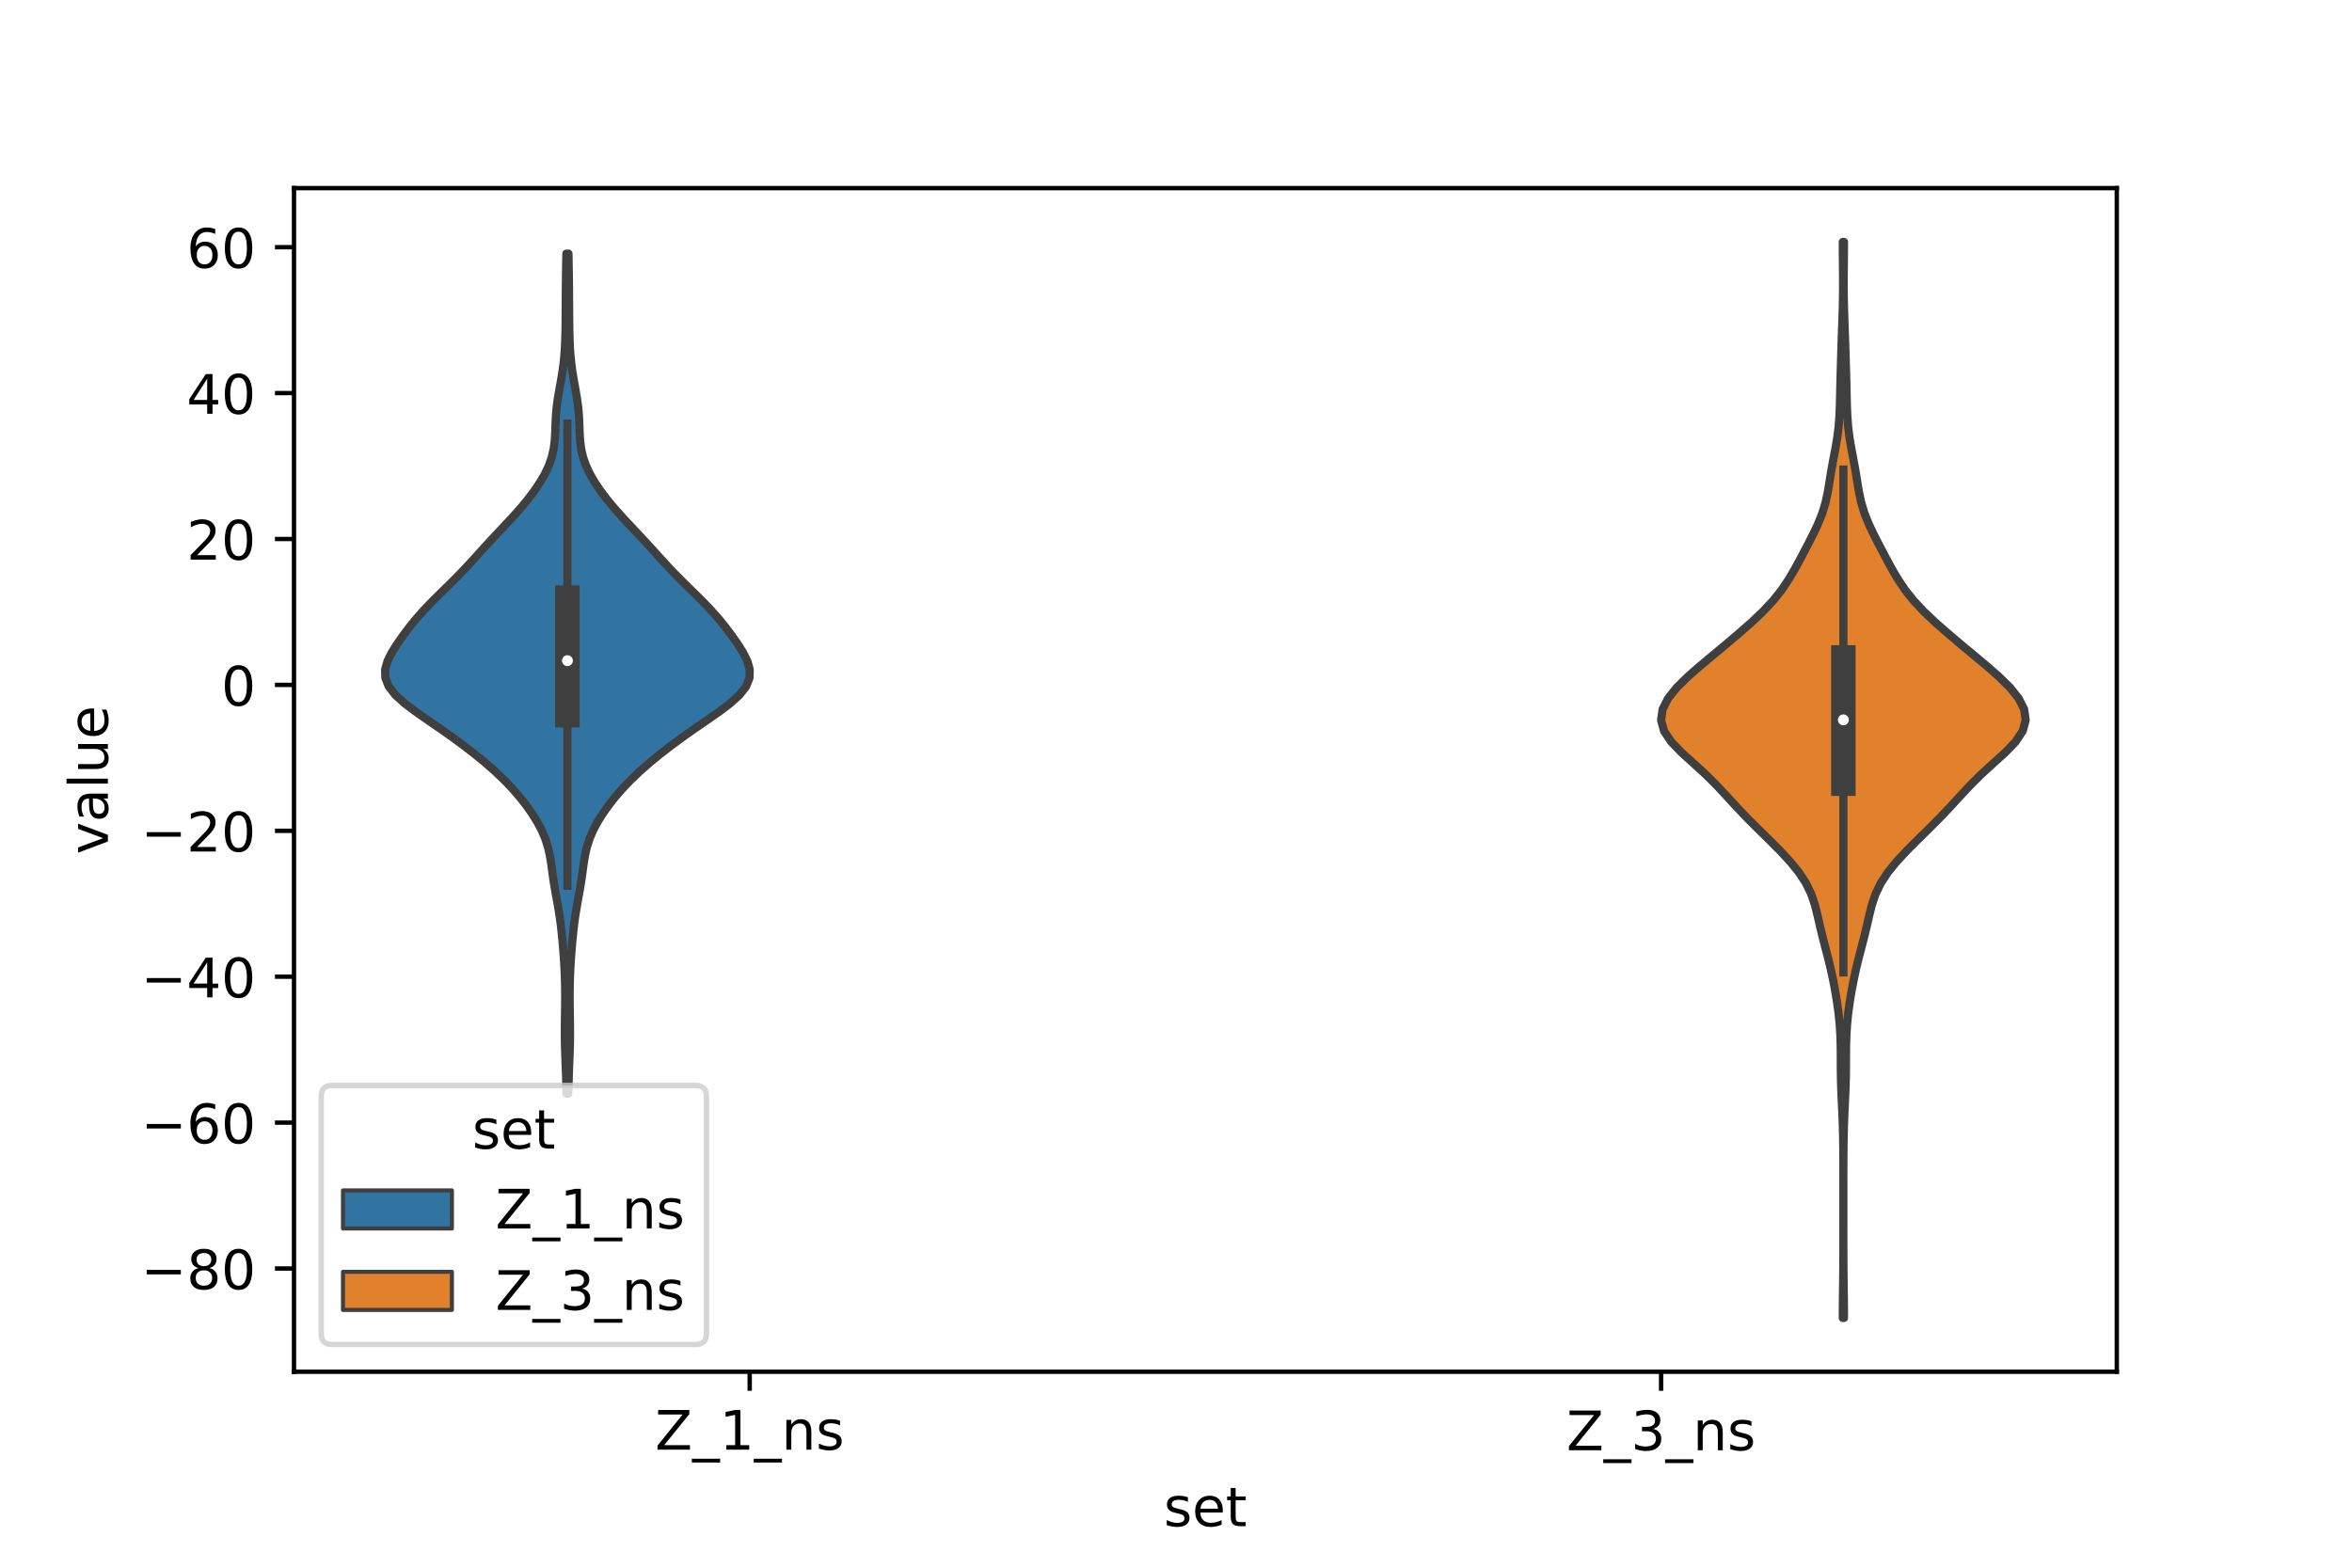 <?xml version="1.0" encoding="utf-8" standalone="no"?>
<!DOCTYPE svg PUBLIC "-//W3C//DTD SVG 1.1//EN"
  "http://www.w3.org/Graphics/SVG/1.1/DTD/svg11.dtd">
<!-- Created with matplotlib (https://matplotlib.org/) -->
<svg height="288pt" version="1.1" viewBox="0 0 432 288" width="432pt" xmlns="http://www.w3.org/2000/svg" xmlns:xlink="http://www.w3.org/1999/xlink">
 <defs>
  <style type="text/css">*{stroke-linecap:butt;stroke-linejoin:round;}</style>
 </defs>
 <g id="figure_1">
  <g id="patch_1">
   <path d="M 0 288 
L 432 288 
L 432 0 
L 0 0 
z
" style="fill:#ffffff;"/>
  </g>
  <g id="axes_1">
   <g id="patch_2">
    <path d="M 54 252 
L 388.8 252 
L 388.8 34.56 
L 54 34.56 
z
" style="fill:#ffffff;"/>
   </g>
   <g id="PolyCollection_1">
    <defs>
     <path d="M 104.387 -87.09 
L 104.053 -87.09 
L 104.016 -88.649 
L 103.971 -90.208 
L 103.915 -91.766 
L 103.854 -93.325 
L 103.797 -94.884 
L 103.757 -96.443 
L 103.741 -98.002 
L 103.748 -99.56 
L 103.769 -101.119 
L 103.793 -102.678 
L 103.807 -104.237 
L 103.806 -105.795 
L 103.782 -107.354 
L 103.734 -108.913 
L 103.66 -110.472 
L 103.562 -112.03 
L 103.444 -113.589 
L 103.31 -115.148 
L 103.158 -116.707 
L 102.981 -118.265 
L 102.767 -119.824 
L 102.513 -121.383 
L 102.231 -122.942 
L 101.948 -124.5 
L 101.691 -126.059 
L 101.469 -127.618 
L 101.26 -129.177 
L 101.014 -130.736 
L 100.669 -132.294 
L 100.179 -133.853 
L 99.523 -135.412 
L 98.703 -136.971 
L 97.734 -138.529 
L 96.629 -140.088 
L 95.397 -141.647 
L 94.036 -143.206 
L 92.539 -144.764 
L 90.902 -146.323 
L 89.128 -147.882 
L 87.227 -149.441 
L 85.213 -150.999 
L 83.095 -152.558 
L 80.885 -154.117 
L 78.618 -155.676 
L 76.38 -157.235 
L 74.314 -158.793 
L 72.598 -160.352 
L 71.39 -161.911 
L 70.774 -163.47 
L 70.74 -165.028 
L 71.187 -166.587 
L 71.972 -168.146 
L 72.955 -169.705 
L 74.048 -171.263 
L 75.222 -172.822 
L 76.49 -174.381 
L 77.873 -175.94 
L 79.369 -177.498 
L 80.943 -179.057 
L 82.537 -180.616 
L 84.096 -182.175 
L 85.589 -183.733 
L 87.023 -185.292 
L 88.433 -186.851 
L 89.856 -188.41 
L 91.31 -189.969 
L 92.78 -191.527 
L 94.228 -193.086 
L 95.615 -194.645 
L 96.909 -196.204 
L 98.092 -197.762 
L 99.149 -199.321 
L 100.059 -200.88 
L 100.798 -202.439 
L 101.345 -203.997 
L 101.701 -205.556 
L 101.895 -207.115 
L 101.982 -208.674 
L 102.035 -210.232 
L 102.114 -211.791 
L 102.259 -213.35 
L 102.476 -214.909 
L 102.744 -216.467 
L 103.026 -218.026 
L 103.287 -219.585 
L 103.501 -221.144 
L 103.66 -222.703 
L 103.766 -224.261 
L 103.83 -225.82 
L 103.866 -227.379 
L 103.886 -228.938 
L 103.897 -230.496 
L 103.907 -232.055 
L 103.918 -233.614 
L 103.931 -235.173 
L 103.948 -236.731 
L 103.97 -238.29 
L 103.996 -239.849 
L 104.028 -241.408 
L 104.412 -241.408 
L 104.412 -241.408 
L 104.444 -239.849 
L 104.47 -238.29 
L 104.492 -236.731 
L 104.509 -235.173 
L 104.522 -233.614 
L 104.533 -232.055 
L 104.543 -230.496 
L 104.554 -228.938 
L 104.574 -227.379 
L 104.61 -225.82 
L 104.674 -224.261 
L 104.78 -222.703 
L 104.939 -221.144 
L 105.153 -219.585 
L 105.414 -218.026 
L 105.696 -216.467 
L 105.964 -214.909 
L 106.181 -213.35 
L 106.326 -211.791 
L 106.405 -210.232 
L 106.458 -208.674 
L 106.545 -207.115 
L 106.739 -205.556 
L 107.095 -203.997 
L 107.642 -202.439 
L 108.381 -200.88 
L 109.291 -199.321 
L 110.348 -197.762 
L 111.531 -196.204 
L 112.825 -194.645 
L 114.212 -193.086 
L 115.66 -191.527 
L 117.13 -189.969 
L 118.584 -188.41 
L 120.007 -186.851 
L 121.417 -185.292 
L 122.851 -183.733 
L 124.344 -182.175 
L 125.903 -180.616 
L 127.497 -179.057 
L 129.071 -177.498 
L 130.567 -175.94 
L 131.95 -174.381 
L 133.218 -172.822 
L 134.392 -171.263 
L 135.485 -169.705 
L 136.468 -168.146 
L 137.253 -166.587 
L 137.7 -165.028 
L 137.666 -163.47 
L 137.05 -161.911 
L 135.842 -160.352 
L 134.126 -158.793 
L 132.06 -157.235 
L 129.822 -155.676 
L 127.555 -154.117 
L 125.345 -152.558 
L 123.227 -150.999 
L 121.213 -149.441 
L 119.312 -147.882 
L 117.538 -146.323 
L 115.901 -144.764 
L 114.404 -143.206 
L 113.043 -141.647 
L 111.811 -140.088 
L 110.706 -138.529 
L 109.737 -136.971 
L 108.917 -135.412 
L 108.261 -133.853 
L 107.771 -132.294 
L 107.426 -130.736 
L 107.18 -129.177 
L 106.971 -127.618 
L 106.749 -126.059 
L 106.492 -124.5 
L 106.209 -122.942 
L 105.927 -121.383 
L 105.673 -119.824 
L 105.459 -118.265 
L 105.282 -116.707 
L 105.13 -115.148 
L 104.996 -113.589 
L 104.878 -112.03 
L 104.78 -110.472 
L 104.706 -108.913 
L 104.658 -107.354 
L 104.634 -105.795 
L 104.633 -104.237 
L 104.647 -102.678 
L 104.671 -101.119 
L 104.692 -99.56 
L 104.699 -98.002 
L 104.683 -96.443 
L 104.643 -94.884 
L 104.586 -93.325 
L 104.525 -91.766 
L 104.469 -90.208 
L 104.424 -88.649 
L 104.387 -87.09 
z
" id="m85edd722a5" style="stroke:#3f3f3f;stroke-width:1.5;"/>
    </defs>
    <g clip-path="url(#pb8fb002acf)">
     <use style="fill:#3274a1;stroke:#3f3f3f;stroke-width:1.5;" x="0" xlink:href="#m85edd722a5" y="288"/>
    </g>
   </g>
   <g id="PolyCollection_2">
    <defs>
     <path d="M 338.693 -45.884 
L 338.467 -45.884 
L 338.476 -47.88 
L 338.499 -49.877 
L 338.526 -51.874 
L 338.549 -53.87 
L 338.565 -55.867 
L 338.574 -57.864 
L 338.578 -59.86 
L 338.579 -61.857 
L 338.58 -63.854 
L 338.58 -65.851 
L 338.58 -67.847 
L 338.58 -69.844 
L 338.579 -71.841 
L 338.576 -73.837 
L 338.568 -75.834 
L 338.55 -77.831 
L 338.514 -79.827 
L 338.456 -81.824 
L 338.374 -83.821 
L 338.279 -85.818 
L 338.191 -87.814 
L 338.131 -89.811 
L 338.105 -91.808 
L 338.1 -93.804 
L 338.086 -95.801 
L 338.028 -97.798 
L 337.903 -99.794 
L 337.703 -101.791 
L 337.433 -103.788 
L 337.106 -105.784 
L 336.731 -107.781 
L 336.306 -109.778 
L 335.827 -111.775 
L 335.307 -113.771 
L 334.785 -115.768 
L 334.301 -117.765 
L 333.849 -119.761 
L 333.35 -121.758 
L 332.677 -123.755 
L 331.711 -125.751 
L 330.401 -127.748 
L 328.776 -129.745 
L 326.919 -131.741 
L 324.927 -133.738 
L 322.894 -135.735 
L 320.9 -137.732 
L 318.996 -139.728 
L 317.162 -141.725 
L 315.301 -143.722 
L 313.295 -145.718 
L 311.113 -147.715 
L 308.905 -149.712 
L 306.974 -151.708 
L 305.64 -153.705 
L 305.1 -155.702 
L 305.377 -157.699 
L 306.383 -159.695 
L 307.978 -161.692 
L 310.005 -163.689 
L 312.289 -165.685 
L 314.678 -167.682 
L 317.073 -169.679 
L 319.43 -171.675 
L 321.704 -173.672 
L 323.816 -175.669 
L 325.683 -177.665 
L 327.269 -179.662 
L 328.605 -181.659 
L 329.77 -183.656 
L 330.848 -185.652 
L 331.897 -187.649 
L 332.923 -189.646 
L 333.876 -191.642 
L 334.682 -193.639 
L 335.292 -195.636 
L 335.722 -197.632 
L 336.052 -199.629 
L 336.376 -201.626 
L 336.739 -203.622 
L 337.119 -205.619 
L 337.458 -207.616 
L 337.707 -209.613 
L 337.858 -211.609 
L 337.938 -213.606 
L 337.985 -215.603 
L 338.029 -217.599 
L 338.081 -219.596 
L 338.14 -221.593 
L 338.2 -223.589 
L 338.266 -225.586 
L 338.336 -227.583 
L 338.408 -229.58 
L 338.469 -231.576 
L 338.509 -233.573 
L 338.523 -235.57 
L 338.516 -237.566 
L 338.495 -239.563 
L 338.475 -241.56 
L 338.467 -243.556 
L 338.693 -243.556 
L 338.693 -243.556 
L 338.685 -241.56 
L 338.665 -239.563 
L 338.644 -237.566 
L 338.637 -235.57 
L 338.651 -233.573 
L 338.691 -231.576 
L 338.752 -229.58 
L 338.824 -227.583 
L 338.894 -225.586 
L 338.96 -223.589 
L 339.02 -221.593 
L 339.079 -219.596 
L 339.131 -217.599 
L 339.175 -215.603 
L 339.222 -213.606 
L 339.302 -211.609 
L 339.453 -209.613 
L 339.702 -207.616 
L 340.041 -205.619 
L 340.421 -203.622 
L 340.784 -201.626 
L 341.108 -199.629 
L 341.438 -197.632 
L 341.868 -195.636 
L 342.478 -193.639 
L 343.284 -191.642 
L 344.237 -189.646 
L 345.263 -187.649 
L 346.312 -185.652 
L 347.39 -183.656 
L 348.555 -181.659 
L 349.891 -179.662 
L 351.477 -177.665 
L 353.344 -175.669 
L 355.456 -173.672 
L 357.73 -171.675 
L 360.087 -169.679 
L 362.482 -167.682 
L 364.871 -165.685 
L 367.155 -163.689 
L 369.182 -161.692 
L 370.777 -159.695 
L 371.783 -157.699 
L 372.06 -155.702 
L 371.52 -153.705 
L 370.186 -151.708 
L 368.255 -149.712 
L 366.047 -147.715 
L 363.865 -145.718 
L 361.859 -143.722 
L 359.998 -141.725 
L 358.164 -139.728 
L 356.26 -137.732 
L 354.266 -135.735 
L 352.233 -133.738 
L 350.241 -131.741 
L 348.384 -129.745 
L 346.759 -127.748 
L 345.449 -125.751 
L 344.483 -123.755 
L 343.81 -121.758 
L 343.311 -119.761 
L 342.859 -117.765 
L 342.375 -115.768 
L 341.853 -113.771 
L 341.333 -111.775 
L 340.854 -109.778 
L 340.429 -107.781 
L 340.054 -105.784 
L 339.727 -103.788 
L 339.457 -101.791 
L 339.257 -99.794 
L 339.132 -97.798 
L 339.074 -95.801 
L 339.06 -93.804 
L 339.055 -91.808 
L 339.029 -89.811 
L 338.969 -87.814 
L 338.881 -85.818 
L 338.786 -83.821 
L 338.704 -81.824 
L 338.646 -79.827 
L 338.61 -77.831 
L 338.592 -75.834 
L 338.584 -73.837 
L 338.581 -71.841 
L 338.58 -69.844 
L 338.58 -67.847 
L 338.58 -65.851 
L 338.58 -63.854 
L 338.581 -61.857 
L 338.582 -59.86 
L 338.586 -57.864 
L 338.595 -55.867 
L 338.611 -53.87 
L 338.634 -51.874 
L 338.661 -49.877 
L 338.684 -47.88 
L 338.693 -45.884 
z
" id="m8f0a1131b0" style="stroke:#3f3f3f;stroke-width:1.5;"/>
    </defs>
    <g clip-path="url(#pb8fb002acf)">
     <use style="fill:#e1812c;stroke:#3f3f3f;stroke-width:1.5;" x="0" xlink:href="#m8f0a1131b0" y="288"/>
    </g>
   </g>
   <g id="patch_3">
    <path clip-path="url(#pb8fb002acf)" d="M 137.7 125.822 
L 137.7 125.822 
L 137.7 125.822 
L 137.7 125.822 
z
" style="fill:#3274a1;stroke:#3f3f3f;stroke-linejoin:miter;stroke-width:0.75;"/>
   </g>
   <g id="patch_4">
    <path clip-path="url(#pb8fb002acf)" d="M 137.7 125.822 
L 137.7 125.822 
L 137.7 125.822 
L 137.7 125.822 
z
" style="fill:#e1812c;stroke:#3f3f3f;stroke-linejoin:miter;stroke-width:0.75;"/>
   </g>
   <g id="matplotlib.axis_1">
    <g id="xtick_1">
     <g id="line2d_1">
      <defs>
       <path d="M 0 0 
L 0 3.5 
" id="m469bf24805" style="stroke:#000000;stroke-width:0.8;"/>
      </defs>
      <g>
       <use style="stroke:#000000;stroke-width:0.8;" x="137.7" xlink:href="#m469bf24805" y="252"/>
      </g>
     </g>
     <g id="text_1">
      <!-- Z_1_ns -->
      <g transform="translate(120.32 266.32)scale(0.1 -0.1)">
       <defs>
        <path d="M 5.609 72.906 
L 62.891 72.906 
L 62.891 65.375 
L 16.797 8.297 
L 64.016 8.297 
L 64.016 0 
L 4.5 0 
L 4.5 7.516 
L 50.594 64.594 
L 5.609 64.594 
z
" id="DejaVuSans-90"/>
        <path d="M 50.984 -16.609 
L 50.984 -23.578 
L -0.984 -23.578 
L -0.984 -16.609 
z
" id="DejaVuSans-95"/>
        <path d="M 12.406 8.297 
L 28.516 8.297 
L 28.516 63.922 
L 10.984 60.406 
L 10.984 69.391 
L 28.422 72.906 
L 38.281 72.906 
L 38.281 8.297 
L 54.391 8.297 
L 54.391 0 
L 12.406 0 
z
" id="DejaVuSans-49"/>
        <path d="M 54.891 33.016 
L 54.891 0 
L 45.906 0 
L 45.906 32.719 
Q 45.906 40.484 42.875 44.328 
Q 39.844 48.188 33.797 48.188 
Q 26.516 48.188 22.312 43.547 
Q 18.109 38.922 18.109 30.906 
L 18.109 0 
L 9.078 0 
L 9.078 54.688 
L 18.109 54.688 
L 18.109 46.188 
Q 21.344 51.125 25.703 53.562 
Q 30.078 56 35.797 56 
Q 45.219 56 50.047 50.172 
Q 54.891 44.344 54.891 33.016 
z
" id="DejaVuSans-110"/>
        <path d="M 44.281 53.078 
L 44.281 44.578 
Q 40.484 46.531 36.375 47.5 
Q 32.281 48.484 27.875 48.484 
Q 21.188 48.484 17.844 46.438 
Q 14.5 44.391 14.5 40.281 
Q 14.5 37.156 16.891 35.375 
Q 19.281 33.594 26.516 31.984 
L 29.594 31.297 
Q 39.156 29.25 43.188 25.516 
Q 47.219 21.781 47.219 15.094 
Q 47.219 7.469 41.188 3.016 
Q 35.156 -1.422 24.609 -1.422 
Q 20.219 -1.422 15.453 -0.562 
Q 10.688 0.297 5.422 2 
L 5.422 11.281 
Q 10.406 8.688 15.234 7.391 
Q 20.062 6.109 24.812 6.109 
Q 31.156 6.109 34.562 8.281 
Q 37.984 10.453 37.984 14.406 
Q 37.984 18.062 35.516 20.016 
Q 33.062 21.969 24.703 23.781 
L 21.578 24.516 
Q 13.234 26.266 9.516 29.906 
Q 5.812 33.547 5.812 39.891 
Q 5.812 47.609 11.281 51.797 
Q 16.75 56 26.812 56 
Q 31.781 56 36.172 55.266 
Q 40.578 54.547 44.281 53.078 
z
" id="DejaVuSans-115"/>
       </defs>
       <use xlink:href="#DejaVuSans-90"/>
       <use x="68.506" xlink:href="#DejaVuSans-95"/>
       <use x="118.506" xlink:href="#DejaVuSans-49"/>
       <use x="182.129" xlink:href="#DejaVuSans-95"/>
       <use x="232.129" xlink:href="#DejaVuSans-110"/>
       <use x="295.508" xlink:href="#DejaVuSans-115"/>
      </g>
     </g>
    </g>
    <g id="xtick_2">
     <g id="line2d_2">
      <g>
       <use style="stroke:#000000;stroke-width:0.8;" x="305.1" xlink:href="#m469bf24805" y="252"/>
      </g>
     </g>
     <g id="text_2">
      <!-- Z_3_ns -->
      <g transform="translate(287.72 266.422)scale(0.1 -0.1)">
       <defs>
        <path d="M 40.578 39.312 
Q 47.656 37.797 51.625 33 
Q 55.609 28.219 55.609 21.188 
Q 55.609 10.406 48.188 4.484 
Q 40.766 -1.422 27.094 -1.422 
Q 22.516 -1.422 17.656 -0.516 
Q 12.797 0.391 7.625 2.203 
L 7.625 11.719 
Q 11.719 9.328 16.594 8.109 
Q 21.484 6.891 26.812 6.891 
Q 36.078 6.891 40.938 10.547 
Q 45.797 14.203 45.797 21.188 
Q 45.797 27.641 41.281 31.266 
Q 36.766 34.906 28.719 34.906 
L 20.219 34.906 
L 20.219 43.016 
L 29.109 43.016 
Q 36.375 43.016 40.234 45.922 
Q 44.094 48.828 44.094 54.297 
Q 44.094 59.906 40.109 62.906 
Q 36.141 65.922 28.719 65.922 
Q 24.656 65.922 20.016 65.031 
Q 15.375 64.156 9.812 62.312 
L 9.812 71.094 
Q 15.438 72.656 20.344 73.438 
Q 25.25 74.219 29.594 74.219 
Q 40.828 74.219 47.359 69.109 
Q 53.906 64.016 53.906 55.328 
Q 53.906 49.266 50.438 45.094 
Q 46.969 40.922 40.578 39.312 
z
" id="DejaVuSans-51"/>
       </defs>
       <use xlink:href="#DejaVuSans-90"/>
       <use x="68.506" xlink:href="#DejaVuSans-95"/>
       <use x="118.506" xlink:href="#DejaVuSans-51"/>
       <use x="182.129" xlink:href="#DejaVuSans-95"/>
       <use x="232.129" xlink:href="#DejaVuSans-110"/>
       <use x="295.508" xlink:href="#DejaVuSans-115"/>
      </g>
     </g>
    </g>
    <g id="text_3">
     <!-- set -->
     <g transform="translate(213.759 280.378)scale(0.1 -0.1)">
      <defs>
       <path d="M 56.203 29.594 
L 56.203 25.203 
L 14.891 25.203 
Q 15.484 15.922 20.484 11.062 
Q 25.484 6.203 34.422 6.203 
Q 39.594 6.203 44.453 7.469 
Q 49.312 8.734 54.109 11.281 
L 54.109 2.781 
Q 49.266 0.734 44.188 -0.344 
Q 39.109 -1.422 33.891 -1.422 
Q 20.797 -1.422 13.156 6.188 
Q 5.516 13.812 5.516 26.812 
Q 5.516 40.234 12.766 48.109 
Q 20.016 56 32.328 56 
Q 43.359 56 49.781 48.891 
Q 56.203 41.797 56.203 29.594 
z
M 47.219 32.234 
Q 47.125 39.594 43.094 43.984 
Q 39.062 48.391 32.422 48.391 
Q 24.906 48.391 20.391 44.141 
Q 15.875 39.891 15.188 32.172 
z
" id="DejaVuSans-101"/>
       <path d="M 18.312 70.219 
L 18.312 54.688 
L 36.812 54.688 
L 36.812 47.703 
L 18.312 47.703 
L 18.312 18.016 
Q 18.312 11.328 20.141 9.422 
Q 21.969 7.516 27.594 7.516 
L 36.812 7.516 
L 36.812 0 
L 27.594 0 
Q 17.188 0 13.234 3.875 
Q 9.281 7.766 9.281 18.016 
L 9.281 47.703 
L 2.688 47.703 
L 2.688 54.688 
L 9.281 54.688 
L 9.281 70.219 
z
" id="DejaVuSans-116"/>
      </defs>
      <use xlink:href="#DejaVuSans-115"/>
      <use x="52.1" xlink:href="#DejaVuSans-101"/>
      <use x="113.623" xlink:href="#DejaVuSans-116"/>
     </g>
    </g>
   </g>
   <g id="matplotlib.axis_2">
    <g id="ytick_1">
     <g id="line2d_3">
      <defs>
       <path d="M 0 0 
L -3.5 0 
" id="ma296885673" style="stroke:#000000;stroke-width:0.8;"/>
      </defs>
      <g>
       <use style="stroke:#000000;stroke-width:0.8;" x="54" xlink:href="#ma296885673" y="233.038"/>
      </g>
     </g>
     <g id="text_4">
      <!-- −80 -->
      <g transform="translate(25.895 236.837)scale(0.1 -0.1)">
       <defs>
        <path d="M 10.594 35.5 
L 73.188 35.5 
L 73.188 27.203 
L 10.594 27.203 
z
" id="DejaVuSans-8722"/>
        <path d="M 31.781 34.625 
Q 24.75 34.625 20.719 30.859 
Q 16.703 27.094 16.703 20.516 
Q 16.703 13.922 20.719 10.156 
Q 24.75 6.391 31.781 6.391 
Q 38.812 6.391 42.859 10.172 
Q 46.922 13.969 46.922 20.516 
Q 46.922 27.094 42.891 30.859 
Q 38.875 34.625 31.781 34.625 
z
M 21.922 38.812 
Q 15.578 40.375 12.031 44.719 
Q 8.5 49.078 8.5 55.328 
Q 8.5 64.062 14.719 69.141 
Q 20.953 74.219 31.781 74.219 
Q 42.672 74.219 48.875 69.141 
Q 55.078 64.062 55.078 55.328 
Q 55.078 49.078 51.531 44.719 
Q 48 40.375 41.703 38.812 
Q 48.828 37.156 52.797 32.312 
Q 56.781 27.484 56.781 20.516 
Q 56.781 9.906 50.312 4.234 
Q 43.844 -1.422 31.781 -1.422 
Q 19.734 -1.422 13.25 4.234 
Q 6.781 9.906 6.781 20.516 
Q 6.781 27.484 10.781 32.312 
Q 14.797 37.156 21.922 38.812 
z
M 18.312 54.391 
Q 18.312 48.734 21.844 45.562 
Q 25.391 42.391 31.781 42.391 
Q 38.141 42.391 41.719 45.562 
Q 45.312 48.734 45.312 54.391 
Q 45.312 60.062 41.719 63.234 
Q 38.141 66.406 31.781 66.406 
Q 25.391 66.406 21.844 63.234 
Q 18.312 60.062 18.312 54.391 
z
" id="DejaVuSans-56"/>
        <path d="M 31.781 66.406 
Q 24.172 66.406 20.328 58.906 
Q 16.5 51.422 16.5 36.375 
Q 16.5 21.391 20.328 13.891 
Q 24.172 6.391 31.781 6.391 
Q 39.453 6.391 43.281 13.891 
Q 47.125 21.391 47.125 36.375 
Q 47.125 51.422 43.281 58.906 
Q 39.453 66.406 31.781 66.406 
z
M 31.781 74.219 
Q 44.047 74.219 50.516 64.516 
Q 56.984 54.828 56.984 36.375 
Q 56.984 17.969 50.516 8.266 
Q 44.047 -1.422 31.781 -1.422 
Q 19.531 -1.422 13.062 8.266 
Q 6.594 17.969 6.594 36.375 
Q 6.594 54.828 13.062 64.516 
Q 19.531 74.219 31.781 74.219 
z
" id="DejaVuSans-48"/>
       </defs>
       <use xlink:href="#DejaVuSans-8722"/>
       <use x="83.789" xlink:href="#DejaVuSans-56"/>
       <use x="147.412" xlink:href="#DejaVuSans-48"/>
      </g>
     </g>
    </g>
    <g id="ytick_2">
     <g id="line2d_4">
      <g>
       <use style="stroke:#000000;stroke-width:0.8;" x="54" xlink:href="#ma296885673" y="206.234"/>
      </g>
     </g>
     <g id="text_5">
      <!-- −60 -->
      <g transform="translate(25.895 210.033)scale(0.1 -0.1)">
       <defs>
        <path d="M 33.016 40.375 
Q 26.375 40.375 22.484 35.828 
Q 18.609 31.297 18.609 23.391 
Q 18.609 15.531 22.484 10.953 
Q 26.375 6.391 33.016 6.391 
Q 39.656 6.391 43.531 10.953 
Q 47.406 15.531 47.406 23.391 
Q 47.406 31.297 43.531 35.828 
Q 39.656 40.375 33.016 40.375 
z
M 52.594 71.297 
L 52.594 62.312 
Q 48.875 64.062 45.094 64.984 
Q 41.312 65.922 37.594 65.922 
Q 27.828 65.922 22.672 59.328 
Q 17.531 52.734 16.797 39.406 
Q 19.672 43.656 24.016 45.922 
Q 28.375 48.188 33.594 48.188 
Q 44.578 48.188 50.953 41.516 
Q 57.328 34.859 57.328 23.391 
Q 57.328 12.156 50.688 5.359 
Q 44.047 -1.422 33.016 -1.422 
Q 20.359 -1.422 13.672 8.266 
Q 6.984 17.969 6.984 36.375 
Q 6.984 53.656 15.188 63.938 
Q 23.391 74.219 37.203 74.219 
Q 40.922 74.219 44.703 73.484 
Q 48.484 72.75 52.594 71.297 
z
" id="DejaVuSans-54"/>
       </defs>
       <use xlink:href="#DejaVuSans-8722"/>
       <use x="83.789" xlink:href="#DejaVuSans-54"/>
       <use x="147.412" xlink:href="#DejaVuSans-48"/>
      </g>
     </g>
    </g>
    <g id="ytick_3">
     <g id="line2d_5">
      <g>
       <use style="stroke:#000000;stroke-width:0.8;" x="54" xlink:href="#ma296885673" y="179.43"/>
      </g>
     </g>
     <g id="text_6">
      <!-- −40 -->
      <g transform="translate(25.895 183.229)scale(0.1 -0.1)">
       <defs>
        <path d="M 37.797 64.312 
L 12.891 25.391 
L 37.797 25.391 
z
M 35.203 72.906 
L 47.609 72.906 
L 47.609 25.391 
L 58.016 25.391 
L 58.016 17.188 
L 47.609 17.188 
L 47.609 0 
L 37.797 0 
L 37.797 17.188 
L 4.891 17.188 
L 4.891 26.703 
z
" id="DejaVuSans-52"/>
       </defs>
       <use xlink:href="#DejaVuSans-8722"/>
       <use x="83.789" xlink:href="#DejaVuSans-52"/>
       <use x="147.412" xlink:href="#DejaVuSans-48"/>
      </g>
     </g>
    </g>
    <g id="ytick_4">
     <g id="line2d_6">
      <g>
       <use style="stroke:#000000;stroke-width:0.8;" x="54" xlink:href="#ma296885673" y="152.626"/>
      </g>
     </g>
     <g id="text_7">
      <!-- −20 -->
      <g transform="translate(25.895 156.425)scale(0.1 -0.1)">
       <defs>
        <path d="M 19.188 8.297 
L 53.609 8.297 
L 53.609 0 
L 7.328 0 
L 7.328 8.297 
Q 12.938 14.109 22.625 23.891 
Q 32.328 33.688 34.812 36.531 
Q 39.547 41.844 41.422 45.531 
Q 43.312 49.219 43.312 52.781 
Q 43.312 58.594 39.234 62.25 
Q 35.156 65.922 28.609 65.922 
Q 23.969 65.922 18.812 64.312 
Q 13.672 62.703 7.812 59.422 
L 7.812 69.391 
Q 13.766 71.781 18.938 73 
Q 24.125 74.219 28.422 74.219 
Q 39.75 74.219 46.484 68.547 
Q 53.219 62.891 53.219 53.422 
Q 53.219 48.922 51.531 44.891 
Q 49.859 40.875 45.406 35.406 
Q 44.188 33.984 37.641 27.219 
Q 31.109 20.453 19.188 8.297 
z
" id="DejaVuSans-50"/>
       </defs>
       <use xlink:href="#DejaVuSans-8722"/>
       <use x="83.789" xlink:href="#DejaVuSans-50"/>
       <use x="147.412" xlink:href="#DejaVuSans-48"/>
      </g>
     </g>
    </g>
    <g id="ytick_5">
     <g id="line2d_7">
      <g>
       <use style="stroke:#000000;stroke-width:0.8;" x="54" xlink:href="#ma296885673" y="125.822"/>
      </g>
     </g>
     <g id="text_8">
      <!-- 0 -->
      <g transform="translate(40.638 129.621)scale(0.1 -0.1)">
       <use xlink:href="#DejaVuSans-48"/>
      </g>
     </g>
    </g>
    <g id="ytick_6">
     <g id="line2d_8">
      <g>
       <use style="stroke:#000000;stroke-width:0.8;" x="54" xlink:href="#ma296885673" y="99.018"/>
      </g>
     </g>
     <g id="text_9">
      <!-- 20 -->
      <g transform="translate(34.275 102.817)scale(0.1 -0.1)">
       <use xlink:href="#DejaVuSans-50"/>
       <use x="63.623" xlink:href="#DejaVuSans-48"/>
      </g>
     </g>
    </g>
    <g id="ytick_7">
     <g id="line2d_9">
      <g>
       <use style="stroke:#000000;stroke-width:0.8;" x="54" xlink:href="#ma296885673" y="72.214"/>
      </g>
     </g>
     <g id="text_10">
      <!-- 40 -->
      <g transform="translate(34.275 76.013)scale(0.1 -0.1)">
       <use xlink:href="#DejaVuSans-52"/>
       <use x="63.623" xlink:href="#DejaVuSans-48"/>
      </g>
     </g>
    </g>
    <g id="ytick_8">
     <g id="line2d_10">
      <g>
       <use style="stroke:#000000;stroke-width:0.8;" x="54" xlink:href="#ma296885673" y="45.41"/>
      </g>
     </g>
     <g id="text_11">
      <!-- 60 -->
      <g transform="translate(34.275 49.209)scale(0.1 -0.1)">
       <use xlink:href="#DejaVuSans-54"/>
       <use x="63.623" xlink:href="#DejaVuSans-48"/>
      </g>
     </g>
    </g>
    <g id="text_12">
     <!-- value -->
     <g transform="translate(19.816 156.938)rotate(-90)scale(0.1 -0.1)">
      <defs>
       <path d="M 2.984 54.688 
L 12.5 54.688 
L 29.594 8.797 
L 46.688 54.688 
L 56.203 54.688 
L 35.688 0 
L 23.484 0 
z
" id="DejaVuSans-118"/>
       <path d="M 34.281 27.484 
Q 23.391 27.484 19.188 25 
Q 14.984 22.516 14.984 16.5 
Q 14.984 11.719 18.141 8.906 
Q 21.297 6.109 26.703 6.109 
Q 34.188 6.109 38.703 11.406 
Q 43.219 16.703 43.219 25.484 
L 43.219 27.484 
z
M 52.203 31.203 
L 52.203 0 
L 43.219 0 
L 43.219 8.297 
Q 40.141 3.328 35.547 0.953 
Q 30.953 -1.422 24.312 -1.422 
Q 15.922 -1.422 10.953 3.297 
Q 6 8.016 6 15.922 
Q 6 25.141 12.172 29.828 
Q 18.359 34.516 30.609 34.516 
L 43.219 34.516 
L 43.219 35.406 
Q 43.219 41.609 39.141 45 
Q 35.062 48.391 27.688 48.391 
Q 23 48.391 18.547 47.266 
Q 14.109 46.141 10.016 43.891 
L 10.016 52.203 
Q 14.938 54.109 19.578 55.047 
Q 24.219 56 28.609 56 
Q 40.484 56 46.344 49.844 
Q 52.203 43.703 52.203 31.203 
z
" id="DejaVuSans-97"/>
       <path d="M 9.422 75.984 
L 18.406 75.984 
L 18.406 0 
L 9.422 0 
z
" id="DejaVuSans-108"/>
       <path d="M 8.5 21.578 
L 8.5 54.688 
L 17.484 54.688 
L 17.484 21.922 
Q 17.484 14.156 20.5 10.266 
Q 23.531 6.391 29.594 6.391 
Q 36.859 6.391 41.078 11.031 
Q 45.312 15.672 45.312 23.688 
L 45.312 54.688 
L 54.297 54.688 
L 54.297 0 
L 45.312 0 
L 45.312 8.406 
Q 42.047 3.422 37.719 1 
Q 33.406 -1.422 27.688 -1.422 
Q 18.266 -1.422 13.375 4.438 
Q 8.5 10.297 8.5 21.578 
z
M 31.109 56 
z
" id="DejaVuSans-117"/>
      </defs>
      <use xlink:href="#DejaVuSans-118"/>
      <use x="59.18" xlink:href="#DejaVuSans-97"/>
      <use x="120.459" xlink:href="#DejaVuSans-108"/>
      <use x="148.242" xlink:href="#DejaVuSans-117"/>
      <use x="211.621" xlink:href="#DejaVuSans-101"/>
     </g>
    </g>
   </g>
   <g id="line2d_11">
    <path clip-path="url(#pb8fb002acf)" d="M 104.22 162.716 
L 104.22 77.831 
" style="fill:none;stroke:#3f3f3f;stroke-linecap:square;stroke-width:1.5;"/>
   </g>
   <g id="line2d_12">
    <path clip-path="url(#pb8fb002acf)" d="M 104.22 131.392 
L 104.22 109.804 
" style="fill:none;stroke:#3f3f3f;stroke-linecap:square;stroke-width:4.5;"/>
   </g>
   <g id="line2d_13">
    <path clip-path="url(#pb8fb002acf)" d="M 338.58 178.652 
L 338.58 86.26 
" style="fill:none;stroke:#3f3f3f;stroke-linecap:square;stroke-width:1.5;"/>
   </g>
   <g id="line2d_14">
    <path clip-path="url(#pb8fb002acf)" d="M 338.58 143.974 
L 338.58 120.781 
" style="fill:none;stroke:#3f3f3f;stroke-linecap:square;stroke-width:4.5;"/>
   </g>
   <g id="patch_5">
    <path d="M 54 252 
L 54 34.56 
" style="fill:none;stroke:#000000;stroke-linecap:square;stroke-linejoin:miter;stroke-width:0.8;"/>
   </g>
   <g id="patch_6">
    <path d="M 388.8 252 
L 388.8 34.56 
" style="fill:none;stroke:#000000;stroke-linecap:square;stroke-linejoin:miter;stroke-width:0.8;"/>
   </g>
   <g id="patch_7">
    <path d="M 54 252 
L 388.8 252 
" style="fill:none;stroke:#000000;stroke-linecap:square;stroke-linejoin:miter;stroke-width:0.8;"/>
   </g>
   <g id="patch_8">
    <path d="M 54 34.56 
L 388.8 34.56 
" style="fill:none;stroke:#000000;stroke-linecap:square;stroke-linejoin:miter;stroke-width:0.8;"/>
   </g>
   <g id="PathCollection_1">
    <defs>
     <path d="M 0 1.5 
C 0.398 1.5 0.779 1.342 1.061 1.061 
C 1.342 0.779 1.5 0.398 1.5 0 
C 1.5 -0.398 1.342 -0.779 1.061 -1.061 
C 0.779 -1.342 0.398 -1.5 0 -1.5 
C -0.398 -1.5 -0.779 -1.342 -1.061 -1.061 
C -1.342 -0.779 -1.5 -0.398 -1.5 0 
C -1.5 0.398 -1.342 0.779 -1.061 1.061 
C -0.779 1.342 -0.398 1.5 0 1.5 
z
" id="m37ae748eee" style="stroke:#3f3f3f;"/>
    </defs>
    <g clip-path="url(#pb8fb002acf)">
     <use style="fill:#ffffff;stroke:#3f3f3f;" x="104.22" xlink:href="#m37ae748eee" y="121.368"/>
    </g>
   </g>
   <g id="PathCollection_2">
    <g clip-path="url(#pb8fb002acf)">
     <use style="fill:#ffffff;stroke:#3f3f3f;" x="338.58" xlink:href="#m37ae748eee" y="132.245"/>
    </g>
   </g>
   <g id="legend_1">
    <g id="patch_9">
     <path d="M 61 247 
L 127.759 247 
Q 129.759 247 129.759 245 
L 129.759 201.409 
Q 129.759 199.409 127.759 199.409 
L 61 199.409 
Q 59 199.409 59 201.409 
L 59 245 
Q 59 247 61 247 
z
" style="fill:#ffffff;opacity:0.8;stroke:#cccccc;stroke-linejoin:miter;"/>
    </g>
    <g id="text_13">
     <!-- set -->
     <g transform="translate(86.738 211.008)scale(0.1 -0.1)">
      <use xlink:href="#DejaVuSans-115"/>
      <use x="52.1" xlink:href="#DejaVuSans-101"/>
      <use x="113.623" xlink:href="#DejaVuSans-116"/>
     </g>
    </g>
    <g id="patch_10">
     <path d="M 63 225.686 
L 83 225.686 
L 83 218.686 
L 63 218.686 
z
" style="fill:#3274a1;stroke:#3f3f3f;stroke-linejoin:miter;stroke-width:0.75;"/>
    </g>
    <g id="text_14">
     <!-- Z_1_ns -->
     <g transform="translate(91 225.686)scale(0.1 -0.1)">
      <use xlink:href="#DejaVuSans-90"/>
      <use x="68.506" xlink:href="#DejaVuSans-95"/>
      <use x="118.506" xlink:href="#DejaVuSans-49"/>
      <use x="182.129" xlink:href="#DejaVuSans-95"/>
      <use x="232.129" xlink:href="#DejaVuSans-110"/>
      <use x="295.508" xlink:href="#DejaVuSans-115"/>
     </g>
    </g>
    <g id="patch_11">
     <path d="M 63 240.642 
L 83 240.642 
L 83 233.642 
L 63 233.642 
z
" style="fill:#e1812c;stroke:#3f3f3f;stroke-linejoin:miter;stroke-width:0.75;"/>
    </g>
    <g id="text_15">
     <!-- Z_3_ns -->
     <g transform="translate(91 240.642)scale(0.1 -0.1)">
      <use xlink:href="#DejaVuSans-90"/>
      <use x="68.506" xlink:href="#DejaVuSans-95"/>
      <use x="118.506" xlink:href="#DejaVuSans-51"/>
      <use x="182.129" xlink:href="#DejaVuSans-95"/>
      <use x="232.129" xlink:href="#DejaVuSans-110"/>
      <use x="295.508" xlink:href="#DejaVuSans-115"/>
     </g>
    </g>
   </g>
  </g>
 </g>
 <defs>
  <clipPath id="pb8fb002acf">
   <rect height="217.44" width="334.8" x="54" y="34.56"/>
  </clipPath>
 </defs>
</svg>
